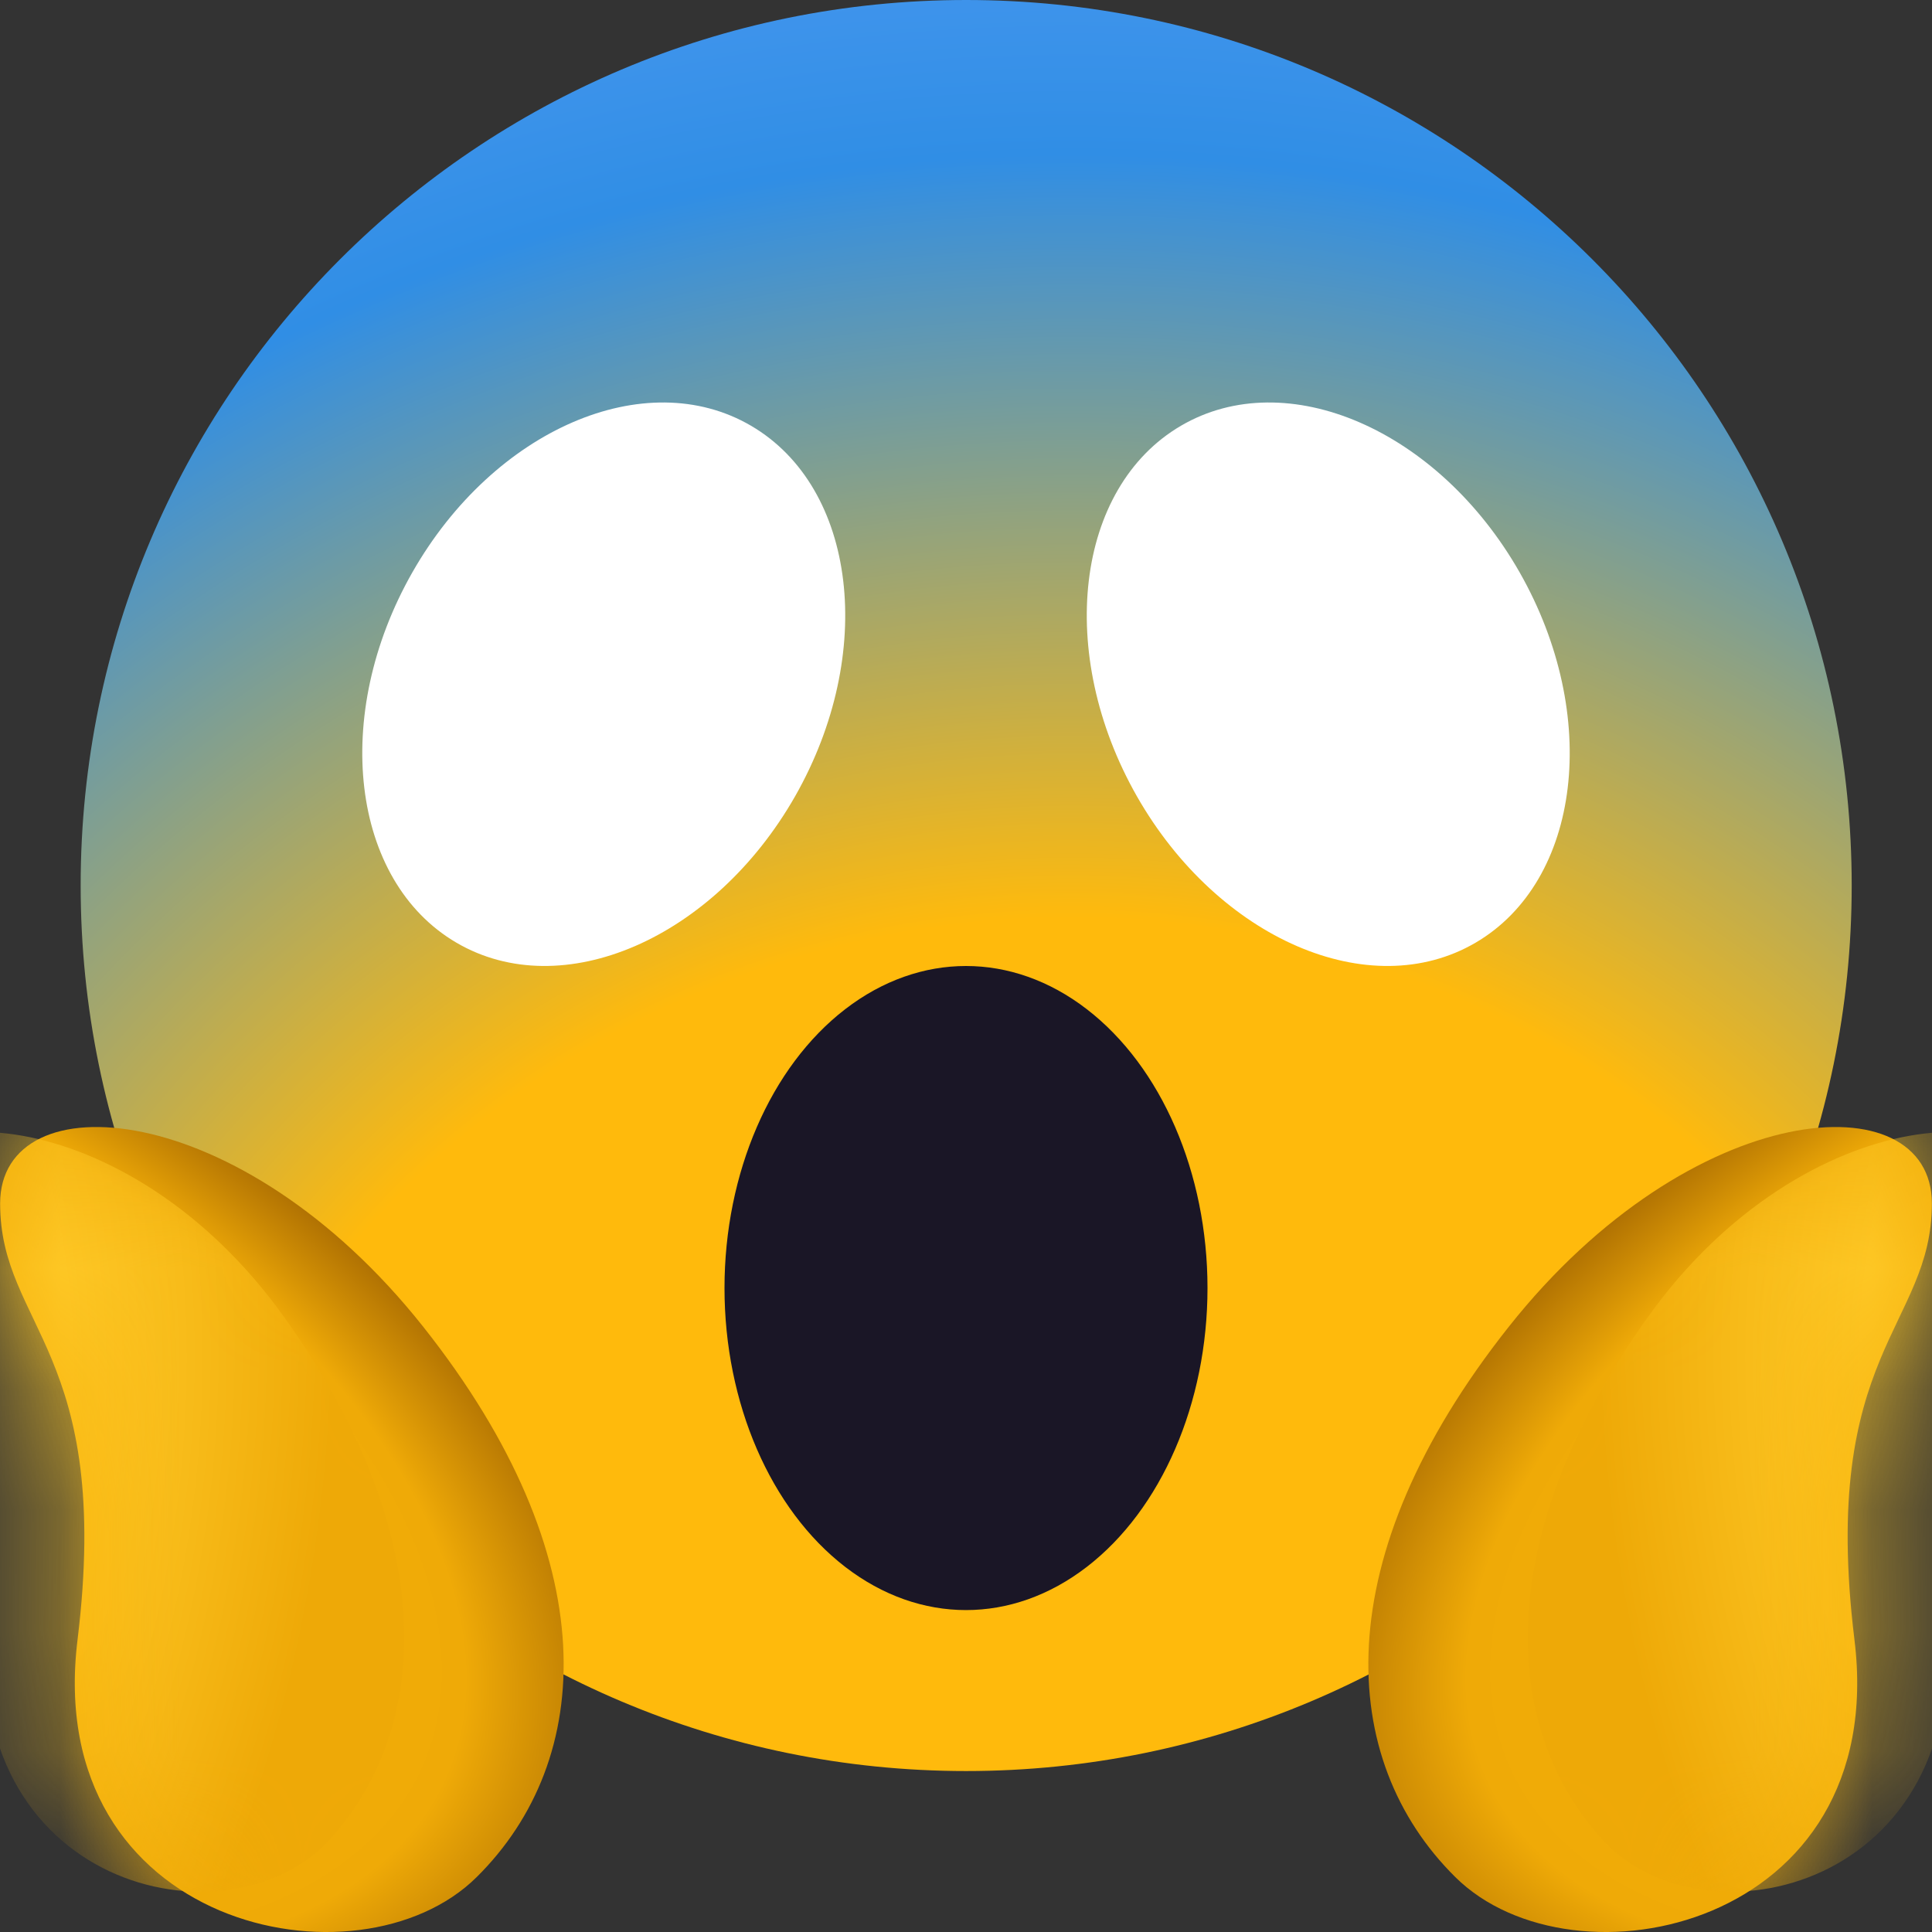 <svg width="16" height="16" viewBox="0 0 16 16" fill="none" xmlns="http://www.w3.org/2000/svg">
<rect x="0" y="0" width="16" height="16" fill="#333333" stroke="none"/>
<path d="M8.001 14.667C12.051 14.667 15.335 11.383 15.335 7.333C15.335 3.283 12.051 0 8.001 0C3.951 0 0.668 3.283 0.668 7.333C0.668 11.383 3.951 14.667 8.001 14.667Z" fill="url(#paint0_radial_16624_44137)"/>
<path d="M12.22 7.807C11.345 8.319 10.089 7.776 9.415 6.594C8.742 5.411 8.905 4.038 9.78 3.526C10.655 3.014 11.911 3.557 12.585 4.74C13.258 5.922 13.095 7.295 12.22 7.807Z" fill="white"/>
<path d="M3.78 7.807C4.655 8.319 5.911 7.776 6.585 6.594C7.258 5.411 7.095 4.038 6.22 3.526C5.345 3.014 4.089 3.557 3.415 4.74C2.742 5.922 2.905 7.295 3.78 7.807Z" fill="white"/>
<ellipse cx="8" cy="10.667" rx="2" ry="2.667" fill="#1A1626"/>
<path d="M15.999 9.967C15.999 8.945 14.011 9.073 12.494 10.989C10.977 12.904 11.072 14.574 12.052 15.545C13.031 16.516 15.65 15.966 15.358 13.581C15.066 11.197 15.999 10.989 15.999 9.967Z" fill="url(#paint1_radial_16624_44137)"/>
<mask id="mask0_16624_44137" style="mask-type:alpha" maskUnits="userSpaceOnUse" x="11" y="9" width="5" height="7">
<path d="M15.999 9.967C15.999 8.945 14.011 9.073 12.494 10.989C10.977 12.904 11.072 14.574 12.052 15.545C13.031 16.516 15.65 15.966 15.358 13.581C15.066 11.197 15.999 10.989 15.999 9.967Z" fill="white"/>
</mask>
<g mask="url(#mask0_16624_44137)">
<path d="M16.999 10C16.999 9.029 14.949 9.086 13.648 10.906C12.348 12.726 12.43 14.312 13.269 15.234C14.109 16.156 16.354 15.634 16.104 13.369C15.853 11.103 16.999 10.971 16.999 10Z" fill="url(#paint2_radial_16624_44137)"/>
</g>
<path d="M0.001 9.967C0.001 8.945 1.989 9.073 3.506 10.989C5.023 12.904 4.928 14.574 3.948 15.545C2.969 16.516 0.35 15.966 0.642 13.581C0.934 11.197 0.001 10.989 0.001 9.967Z" fill="url(#paint3_radial_16624_44137)"/>
<mask id="mask1_16624_44137" style="mask-type:alpha" maskUnits="userSpaceOnUse" x="0" y="9" width="5" height="7">
<path d="M0.001 9.967C0.001 8.945 1.989 9.073 3.506 10.989C5.023 12.904 4.928 14.574 3.948 15.545C2.969 16.516 0.35 15.966 0.642 13.581C0.934 11.197 0.001 10.989 0.001 9.967Z" fill="white"/>
</mask>
<g mask="url(#mask1_16624_44137)">
<path d="M-0.999 10C-0.999 9.029 1.051 9.086 2.352 10.906C3.652 12.726 3.57 14.312 2.731 15.234C1.891 16.156 -0.354 15.634 -0.103 13.369C0.147 11.103 -0.999 10.971 -0.999 10Z" fill="url(#paint4_radial_16624_44137)"/>
</g>
<defs>
<radialGradient id="paint0_radial_16624_44137" cx="0" cy="0" r="1" gradientUnits="userSpaceOnUse" gradientTransform="translate(9.001 15) rotate(-90.988) scale(19.336 19.809)">
<stop offset="0.383" stop-color="#FFBA0C"/>
<stop offset="0.715" stop-color="#308EE5"/>
<stop offset="1" stop-color="#69A5FF"/>
</radialGradient>
<radialGradient id="paint1_radial_16624_44137" cx="0" cy="0" r="1" gradientUnits="userSpaceOnUse" gradientTransform="translate(18.332 12) rotate(155.376) scale(8.8 4.713)">
<stop stop-color="#FFBA0C"/>
<stop offset="0.75" stop-color="#EFAA07"/>
<stop offset="1" stop-color="#8D5200"/>
</radialGradient>
<radialGradient id="paint2_radial_16624_44137" cx="0" cy="0" r="1" gradientUnits="userSpaceOnUse" gradientTransform="translate(18.666 12) rotate(172.018) scale(5.364 8.09)">
<stop offset="0.599" stop-color="#FFCA28"/>
<stop offset="1" stop-color="#EEA907"/>
</radialGradient>
<radialGradient id="paint3_radial_16624_44137" cx="0" cy="0" r="1" gradientUnits="userSpaceOnUse" gradientTransform="translate(-2.332 12) rotate(24.624) scale(8.8 4.713)">
<stop stop-color="#FFBA0C"/>
<stop offset="0.75" stop-color="#EFAA07"/>
<stop offset="1" stop-color="#8D5200"/>
</radialGradient>
<radialGradient id="paint4_radial_16624_44137" cx="0" cy="0" r="1" gradientUnits="userSpaceOnUse" gradientTransform="translate(-2.666 12) rotate(7.982) scale(5.364 8.09)">
<stop offset="0.599" stop-color="#FFCA28"/>
<stop offset="1" stop-color="#EEA907"/>
</radialGradient>
</defs>
</svg>

